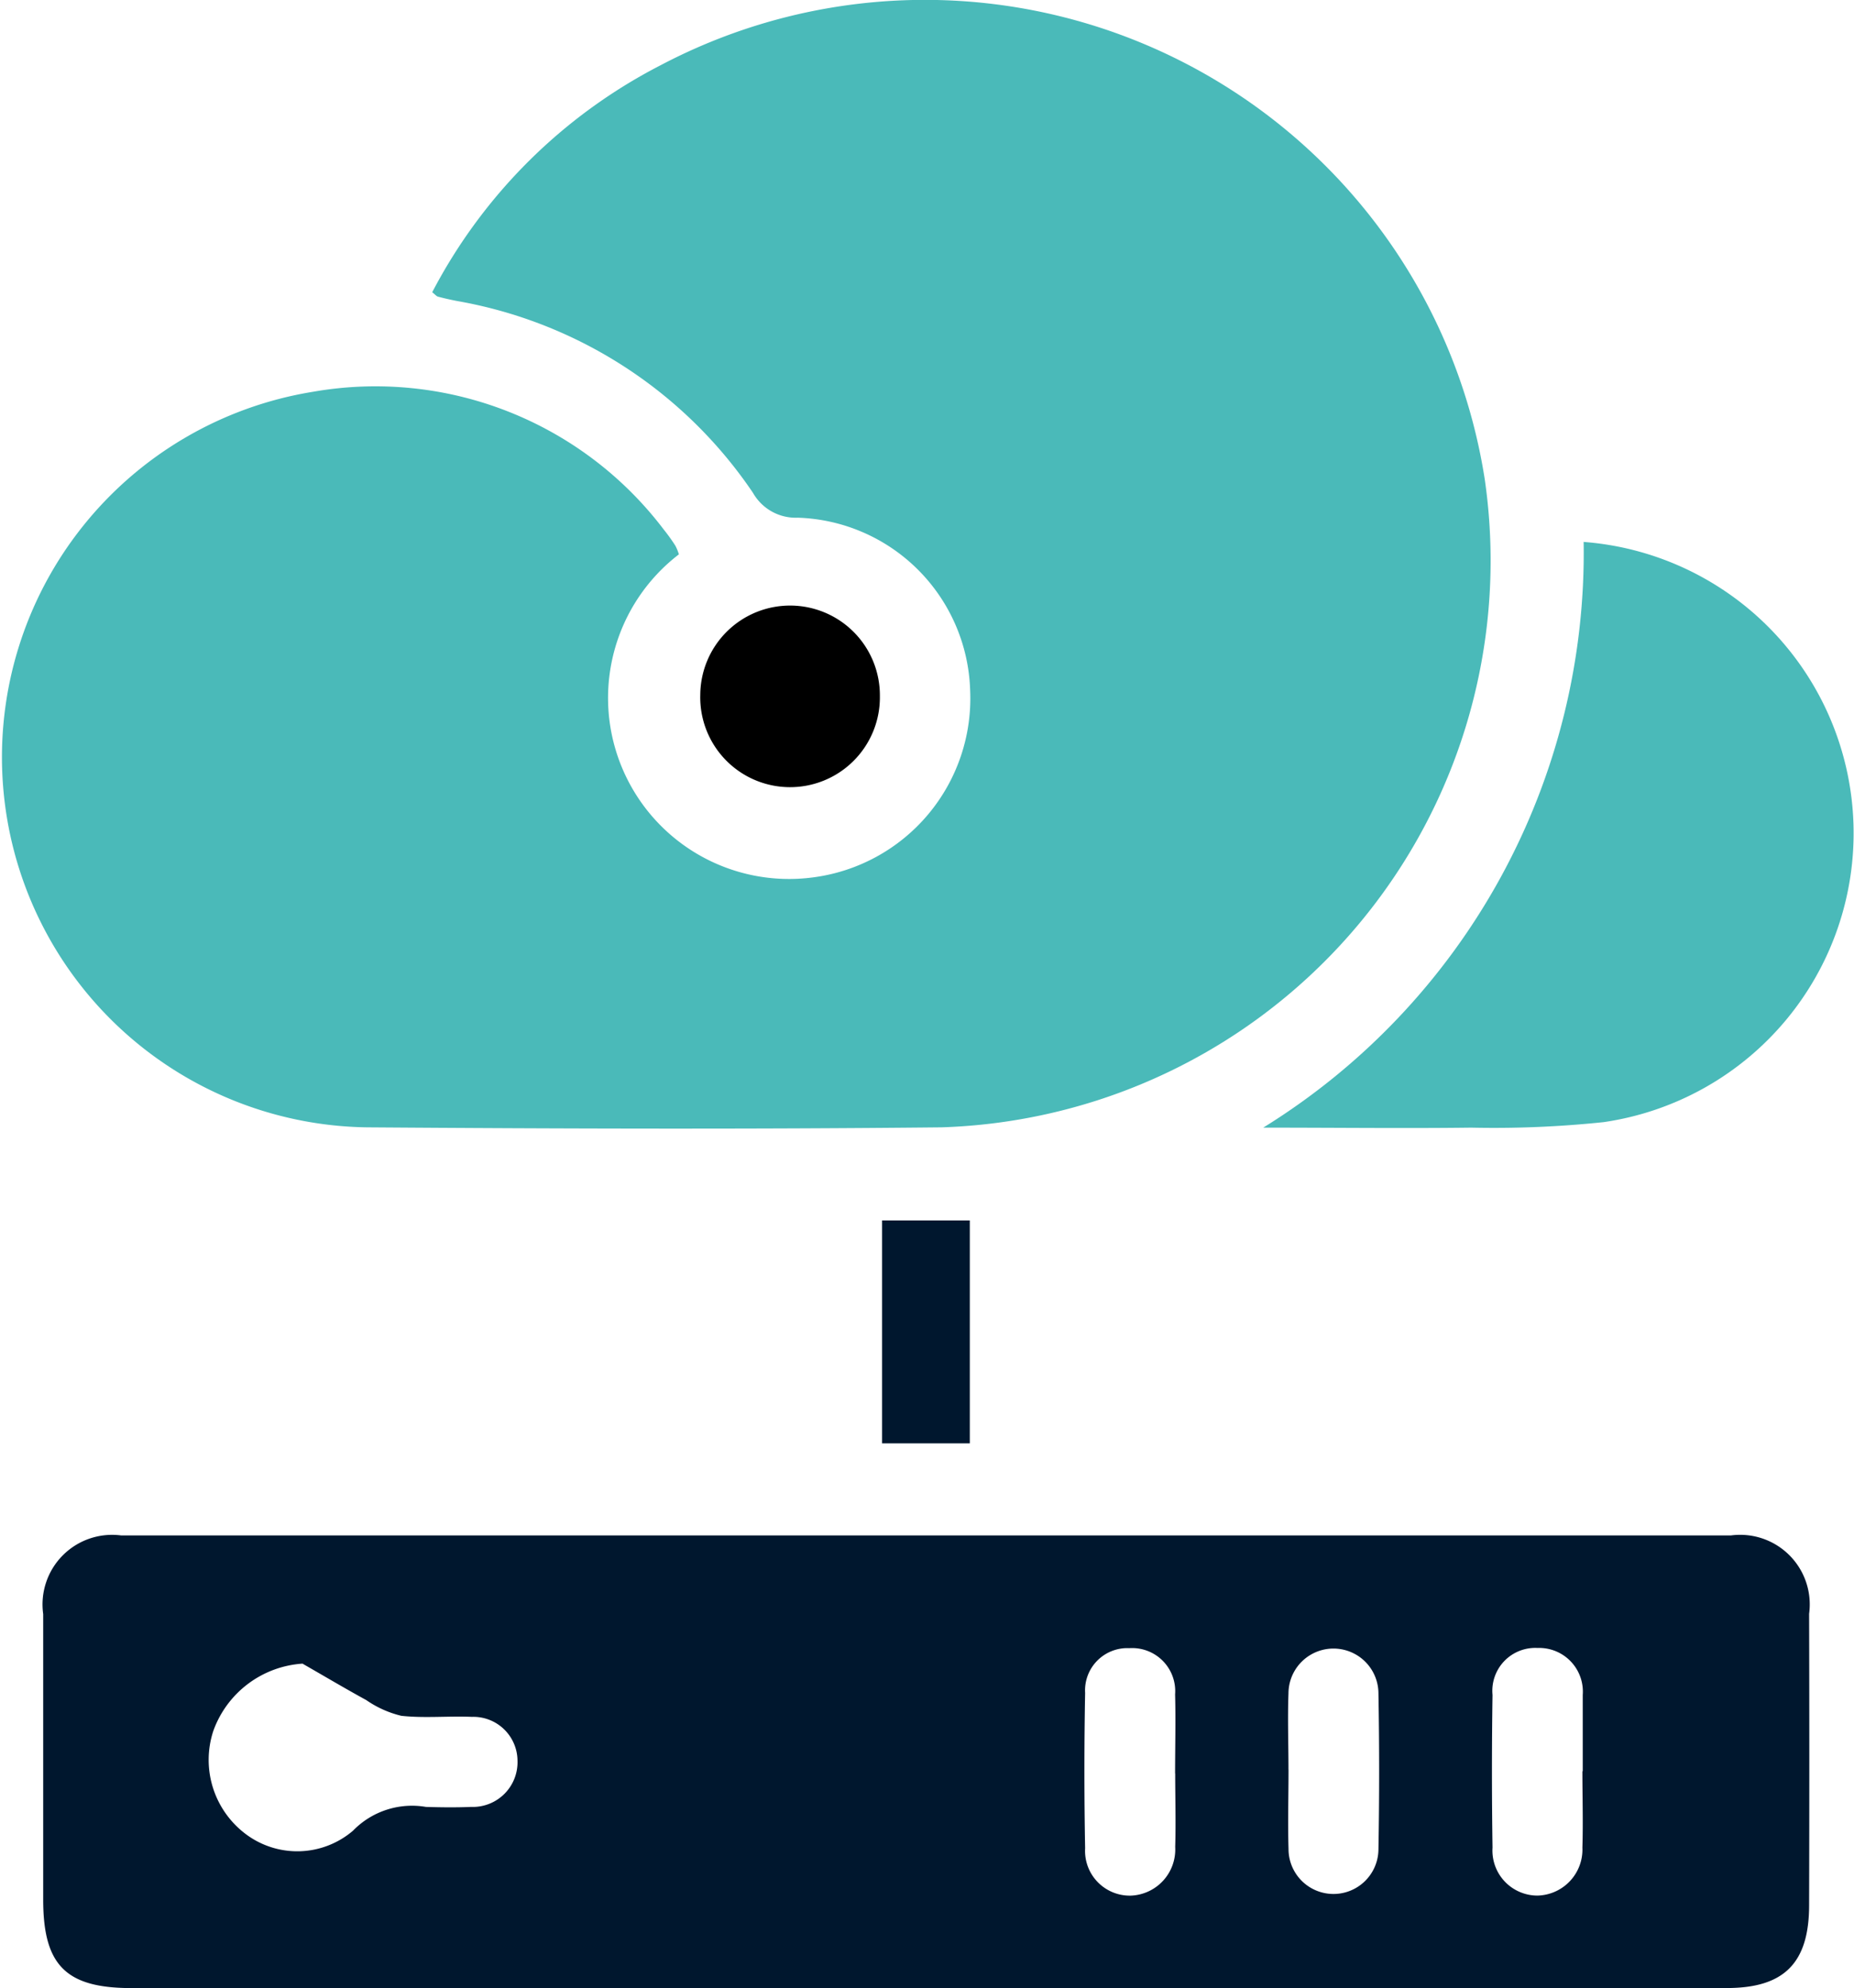 <svg xmlns="http://www.w3.org/2000/svg" xmlns:xlink="http://www.w3.org/1999/xlink" width="37.298" height="40" viewBox="0 0 37.298 40">
  <defs>
    <clipPath id="clip-path">
      <rect width="37.298" height="40" fill="none"/>
    </clipPath>
  </defs>
  <g id="Repeat_Grid_1" data-name="Repeat Grid 1" clip-path="url(#clip-path)">
    <g id="Group_11771" data-name="Group 11771">
      <g id="Group_11771-2" data-name="Group 11771" clip-path="url(#clip-path)">
        <path id="Path_1086" data-name="Path 1086" d="M13.657,11.155a3.642,3.642,0,0,0,2.692,6.5,3.631,3.631,0,0,0,3.168-3.765,3.584,3.584,0,0,0-3.469-3.473.988.988,0,0,1-.9-.5A9.071,9.071,0,0,0,9.2,6.058c-.13-.025-.26-.054-.388-.088-.032-.008-.057-.043-.117-.089a10.707,10.707,0,0,1,4.6-4.57A11.4,11.4,0,0,1,29.87,9.647,11.408,11.408,0,0,1,18.936,22.683c-3.851.04-7.7.028-11.555,0A7.448,7.448,0,0,1,6.3,7.883a7.275,7.275,0,0,1,7.055,2.775,3.617,3.617,0,0,1,.232.323,1.043,1.043,0,0,1,.071.174" transform="translate(0 -0.001)" fill="#4abab9"/>
        <path id="Path_1087" data-name="Path 1087" d="M28.924,406.735H12.932c-1.317,0-1.775-.459-1.775-1.778q0-2.874,0-5.747a1.4,1.4,0,0,1,1.57-1.582q16.191,0,32.382,0a1.4,1.4,0,0,1,1.574,1.576q.008,2.93,0,5.861c0,1.163-.5,1.669-1.655,1.669q-8.053,0-16.106,0m-12.543-6.527a2.05,2.05,0,0,0-1.8,1.355,1.866,1.866,0,0,0,.655,2.076,1.724,1.724,0,0,0,2.156-.07,1.655,1.655,0,0,1,1.466-.478c.3.009.606.013.908,0a.9.9,0,0,0,.935-.928.889.889,0,0,0-.92-.884c-.472-.02-.95.03-1.417-.021a2.094,2.094,0,0,1-.705-.316c-.431-.236-.853-.487-1.279-.731m17.55,2.208c0-.531.014-1.062,0-1.592a.866.866,0,0,0-.921-.93.85.85,0,0,0-.889.9q-.029,1.563,0,3.127a.9.9,0,0,0,.918.952.929.929,0,0,0,.894-.981c.015-.492,0-.986,0-1.478m2.28-.075c0,.531-.016,1.062,0,1.592a.9.9,0,1,0,1.809.008q.028-1.563,0-3.128a.9.9,0,1,0-1.81-.008c-.019.511,0,1.023,0,1.535m5.92.032q0-.711,0-1.422c0-.038,0-.076,0-.114a.879.879,0,0,0-.91-.944.863.863,0,0,0-.905.945q-.023,1.535,0,3.071a.906.906,0,0,0,.9.966.926.926,0,0,0,.908-.967c.016-.511,0-1.023,0-1.535" transform="translate(-10.288 -366.735)" fill="#00172e"/>
        <path id="Path_1088" data-name="Path 1088" d="M333.618,140.359a5.876,5.876,0,0,1,.4,11.673,21.1,21.1,0,0,1-2.666.111c-1.345.017-2.69,0-4.185,0a13.6,13.6,0,0,0,6.446-11.789" transform="translate(-301.754 -129.455)" fill="#4abab9"/>
        <path id="Path_1089" data-name="Path 1089" d="M184.9,158.821a1.807,1.807,0,1,1-3.613-.027,1.806,1.806,0,0,1,3.613.027" transform="translate(-167.199 -144.817)"/>
        <rect id="Rectangle_4461" data-name="Rectangle 4461" width="1.765" height="4.485" transform="translate(17.745 24.555)" fill="#00172e"/>
      </g>
    </g>
  </g>
</svg>
